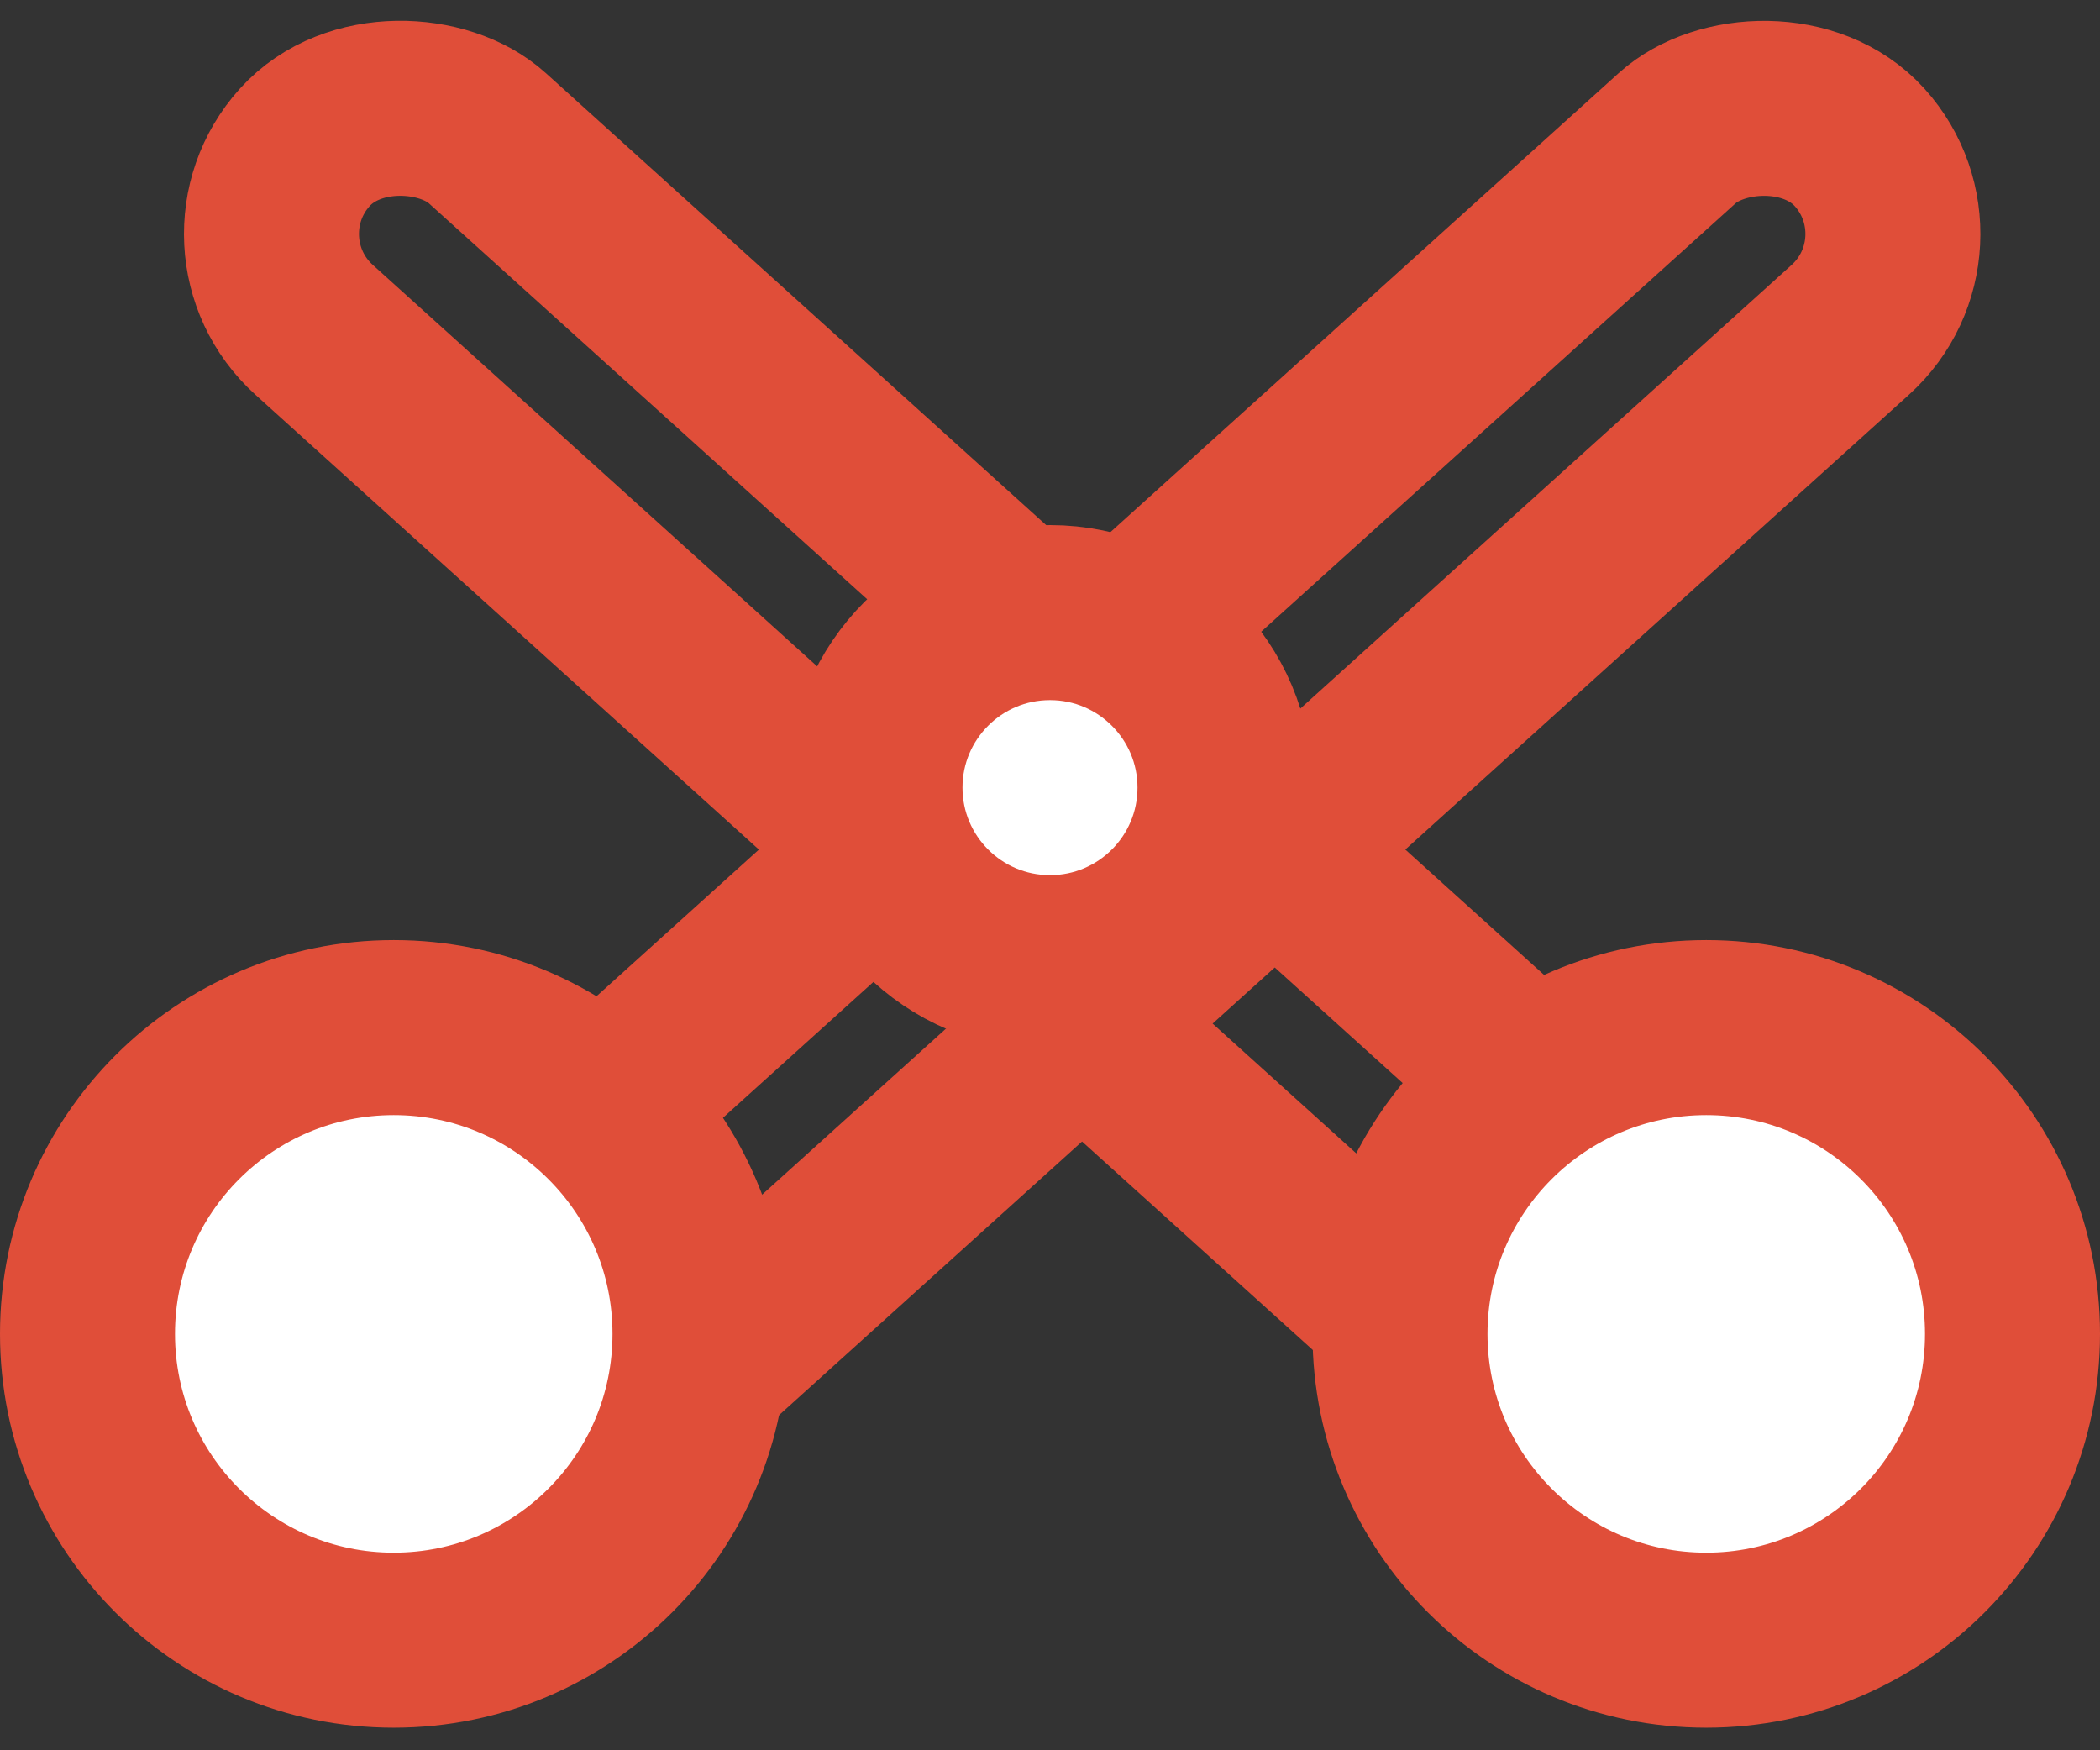 <svg width="24" height="20" viewBox="0 0 24 20" fill="none" xmlns="http://www.w3.org/2000/svg">
<rect x="0" y="0" width="24" height="20" fill="#333333" stroke="none"/>
<rect x="2.494" y="2.779" width="2.952" height="21.803" rx="1.476" transform="rotate(-47.91 2.494 2.779)" stroke="#E04E39" stroke-width="2"/>
<rect x="1.412" y="0.072" width="2.952" height="21.803" rx="1.476" transform="matrix(-0.67 -0.742 -0.742 0.67 23.241 3.779)" stroke="#E04E39" stroke-width="2"/>
<circle cx="4.5" cy="15.242" r="3.5" fill="white" stroke="#E04E39" stroke-width="2"/>
<circle cx="19.5" cy="15.242" r="3.5" fill="white" stroke="#E04E39" stroke-width="2"/>
<circle cx="12" cy="9" r="2" fill="white" stroke="#E04E39" stroke-width="2"/>
</svg>
